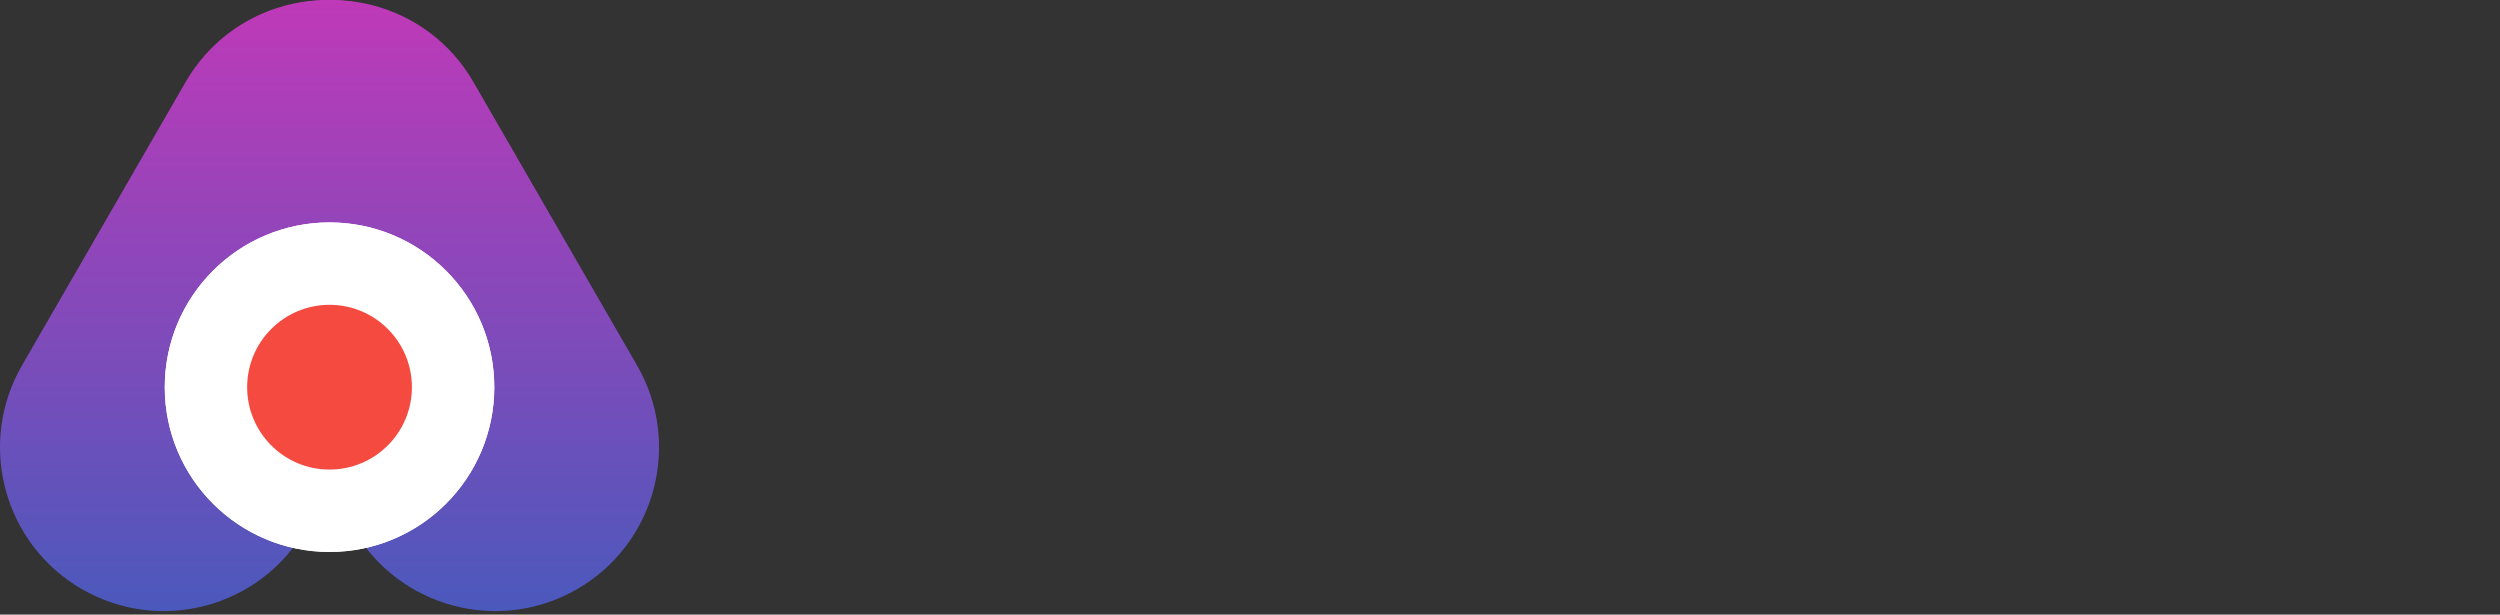 <svg width="480" height="118" viewBox="0 0 480 118" fill="none" xmlns="http://www.w3.org/2000/svg">
<rect x="0" y="0" width="480" height="118" fill="#333333" stroke="none"/>
<path d="M35.652 15.723C44.333 0.688 63.559 -4.464 78.594 4.217C93.629 12.898 98.781 32.123 90.1 47.158L58.665 101.606C49.984 116.642 30.758 121.793 15.723 113.113C0.688 104.432 -4.464 85.206 4.217 70.171L35.652 15.723Z" fill="url(#paint0_linear_11_43)"/>
<path d="M36.438 47.158C27.758 32.123 32.909 12.898 47.944 4.217C62.98 -4.464 82.205 0.688 90.886 15.723L122.322 70.171C131.002 85.206 125.851 104.432 110.815 113.113C95.78 121.793 76.554 116.642 67.874 101.606L36.438 47.158Z" fill="url(#paint1_linear_11_43)"/>
<ellipse cx="63.269" cy="74.341" rx="31.635" ry="31.635" fill="white"/>
<ellipse cx="63.269" cy="74.341" rx="31.635" ry="31.635" fill="white"/>
<ellipse cx="63.27" cy="74.341" rx="15.817" ry="15.817" fill="#F54A3F"/>
<path d="M142.435 102.022L151.292 49.429C152.178 44.188 153.507 39.797 155.278 36.253C157.124 32.71 159.486 29.832 162.364 27.617C165.317 25.403 168.823 23.816 172.883 22.856C177.016 21.896 181.814 21.417 187.277 21.417C190.229 21.417 193.292 21.601 196.466 21.97C199.714 22.266 202.814 22.745 205.767 23.41L205.988 24.738C205.693 26.141 205.472 27.949 205.324 30.164C205.25 32.378 205.213 34.63 205.213 36.918C205.213 39.132 205.213 40.977 205.213 42.454V102.022H189.38V41.125C189.38 39.206 189.417 37.471 189.491 35.921C189.639 34.297 189.86 32.821 190.155 31.492L192.37 35.589C191.484 35.294 190.34 35.109 188.937 35.035C187.609 34.888 186.28 34.814 184.951 34.814C180.892 34.814 177.644 35.368 175.208 36.475C172.846 37.508 171.038 39.132 169.783 41.346C168.528 43.561 167.605 46.366 167.015 49.761L158.378 102.022H142.435ZM155.278 79.988V66.923H196.466V79.988H155.278Z"/>
<path d="M236.368 102.022L215.664 42.897V41.568H232.161L248.437 94.382H244.894L261.613 41.568H277.667V42.897L256.077 102.022H236.368Z"/>
<path d="M318.01 103.129C312.474 103.129 307.528 102.501 303.173 101.247C298.818 99.992 295.127 98.11 292.101 95.6C289.075 93.016 286.749 89.732 285.126 85.746C283.575 81.76 282.8 77.036 282.8 71.573C282.8 65.078 284.018 59.505 286.454 54.855C288.89 50.13 292.322 46.514 296.751 44.004C301.254 41.42 306.495 40.129 312.474 40.129C319.191 40.129 324.653 41.531 328.86 44.336C333.068 47.067 336.094 50.906 337.94 55.851C339.785 60.723 340.56 66.333 340.265 72.681L340.154 76.334H292.765V66.148H325.096V65.484C325.096 60.981 324.026 57.549 321.885 55.187C319.818 52.825 316.644 51.644 312.363 51.644C309.706 51.644 307.307 52.234 305.166 53.415C303.099 54.522 301.438 56.441 300.184 59.173C299.003 61.904 298.412 65.631 298.412 70.356V72.681C298.412 77.331 299.298 80.985 301.069 83.642C302.841 86.225 305.277 88.071 308.377 89.178C311.477 90.285 315.057 90.839 319.117 90.839C322.734 90.839 325.908 90.507 328.639 89.842C331.37 89.178 333.511 88.403 335.061 87.517H336.168V100.029C334.101 100.914 331.555 101.653 328.528 102.243C325.576 102.834 322.07 103.129 318.01 103.129Z"/>
<path d="M351.136 71.573C351.136 64.709 352.391 58.951 354.901 54.301C357.41 49.577 360.916 46.034 365.419 43.672C369.922 41.31 375.089 40.129 380.92 40.129C386.678 40.129 391.808 41.31 396.31 43.672C400.813 46.034 404.319 49.577 406.829 54.301C409.339 58.951 410.593 64.709 410.593 71.573C410.593 78.512 409.339 84.306 406.829 88.957C404.319 93.607 400.813 97.15 396.31 99.586C391.808 101.948 386.678 103.129 380.92 103.129C375.015 103.129 369.811 101.948 365.308 99.586C360.88 97.15 357.41 93.607 354.901 88.957C352.391 84.306 351.136 78.512 351.136 71.573ZM366.969 71.573C366.969 78.069 368.15 82.978 370.512 86.299C372.874 89.547 376.344 91.171 380.92 91.171C385.423 91.171 388.855 89.547 391.217 86.299C393.579 82.978 394.76 78.069 394.76 71.573C394.76 65.078 393.579 60.206 391.217 56.958C388.855 53.637 385.423 51.976 380.92 51.976C376.344 51.976 372.874 53.637 370.512 56.958C368.15 60.206 366.969 65.078 366.969 71.573Z"/>
<path d="M425.193 102.022V64.266C425.193 62.789 425.156 60.907 425.082 58.619C425.008 56.257 424.898 53.969 424.75 51.754C424.676 49.466 424.455 47.658 424.086 46.329L424.418 45.443C426.632 44.484 429.253 43.635 432.279 42.897C435.379 42.085 438.553 41.42 441.801 40.904C445.123 40.387 448.26 40.129 451.212 40.129C454.977 40.129 458.557 40.535 461.952 41.346C465.422 42.085 468.522 43.45 471.253 45.443C473.984 47.436 476.125 50.204 477.675 53.747C479.225 57.217 480 61.682 480 67.145V102.022H464.499V67.809C464.499 63.749 463.908 60.649 462.727 58.508C461.546 56.294 459.849 54.781 457.634 53.969C455.42 53.083 452.799 52.64 449.773 52.64C447.559 52.64 445.307 52.898 443.019 53.415C440.805 53.932 438.849 54.522 437.151 55.187L439.476 51.311C439.845 52.419 440.14 53.858 440.362 55.63C440.583 57.401 440.694 59.431 440.694 61.719V102.022H425.193Z"/>
<defs>
<linearGradient id="paint0_linear_11_43" x1="63.269" y1="0" x2="63.269" y2="117.329" gradientUnits="userSpaceOnUse">
<stop stop-color="#BF39B8"/>
<stop offset="1" stop-color="#4B59BC"/>
</linearGradient>
<linearGradient id="paint1_linear_11_43" x1="63.269" y1="0" x2="63.269" y2="117.329" gradientUnits="userSpaceOnUse">
<stop stop-color="#BF39B8"/>
<stop offset="1" stop-color="#4B59BC"/>
</linearGradient>
</defs>
</svg>
